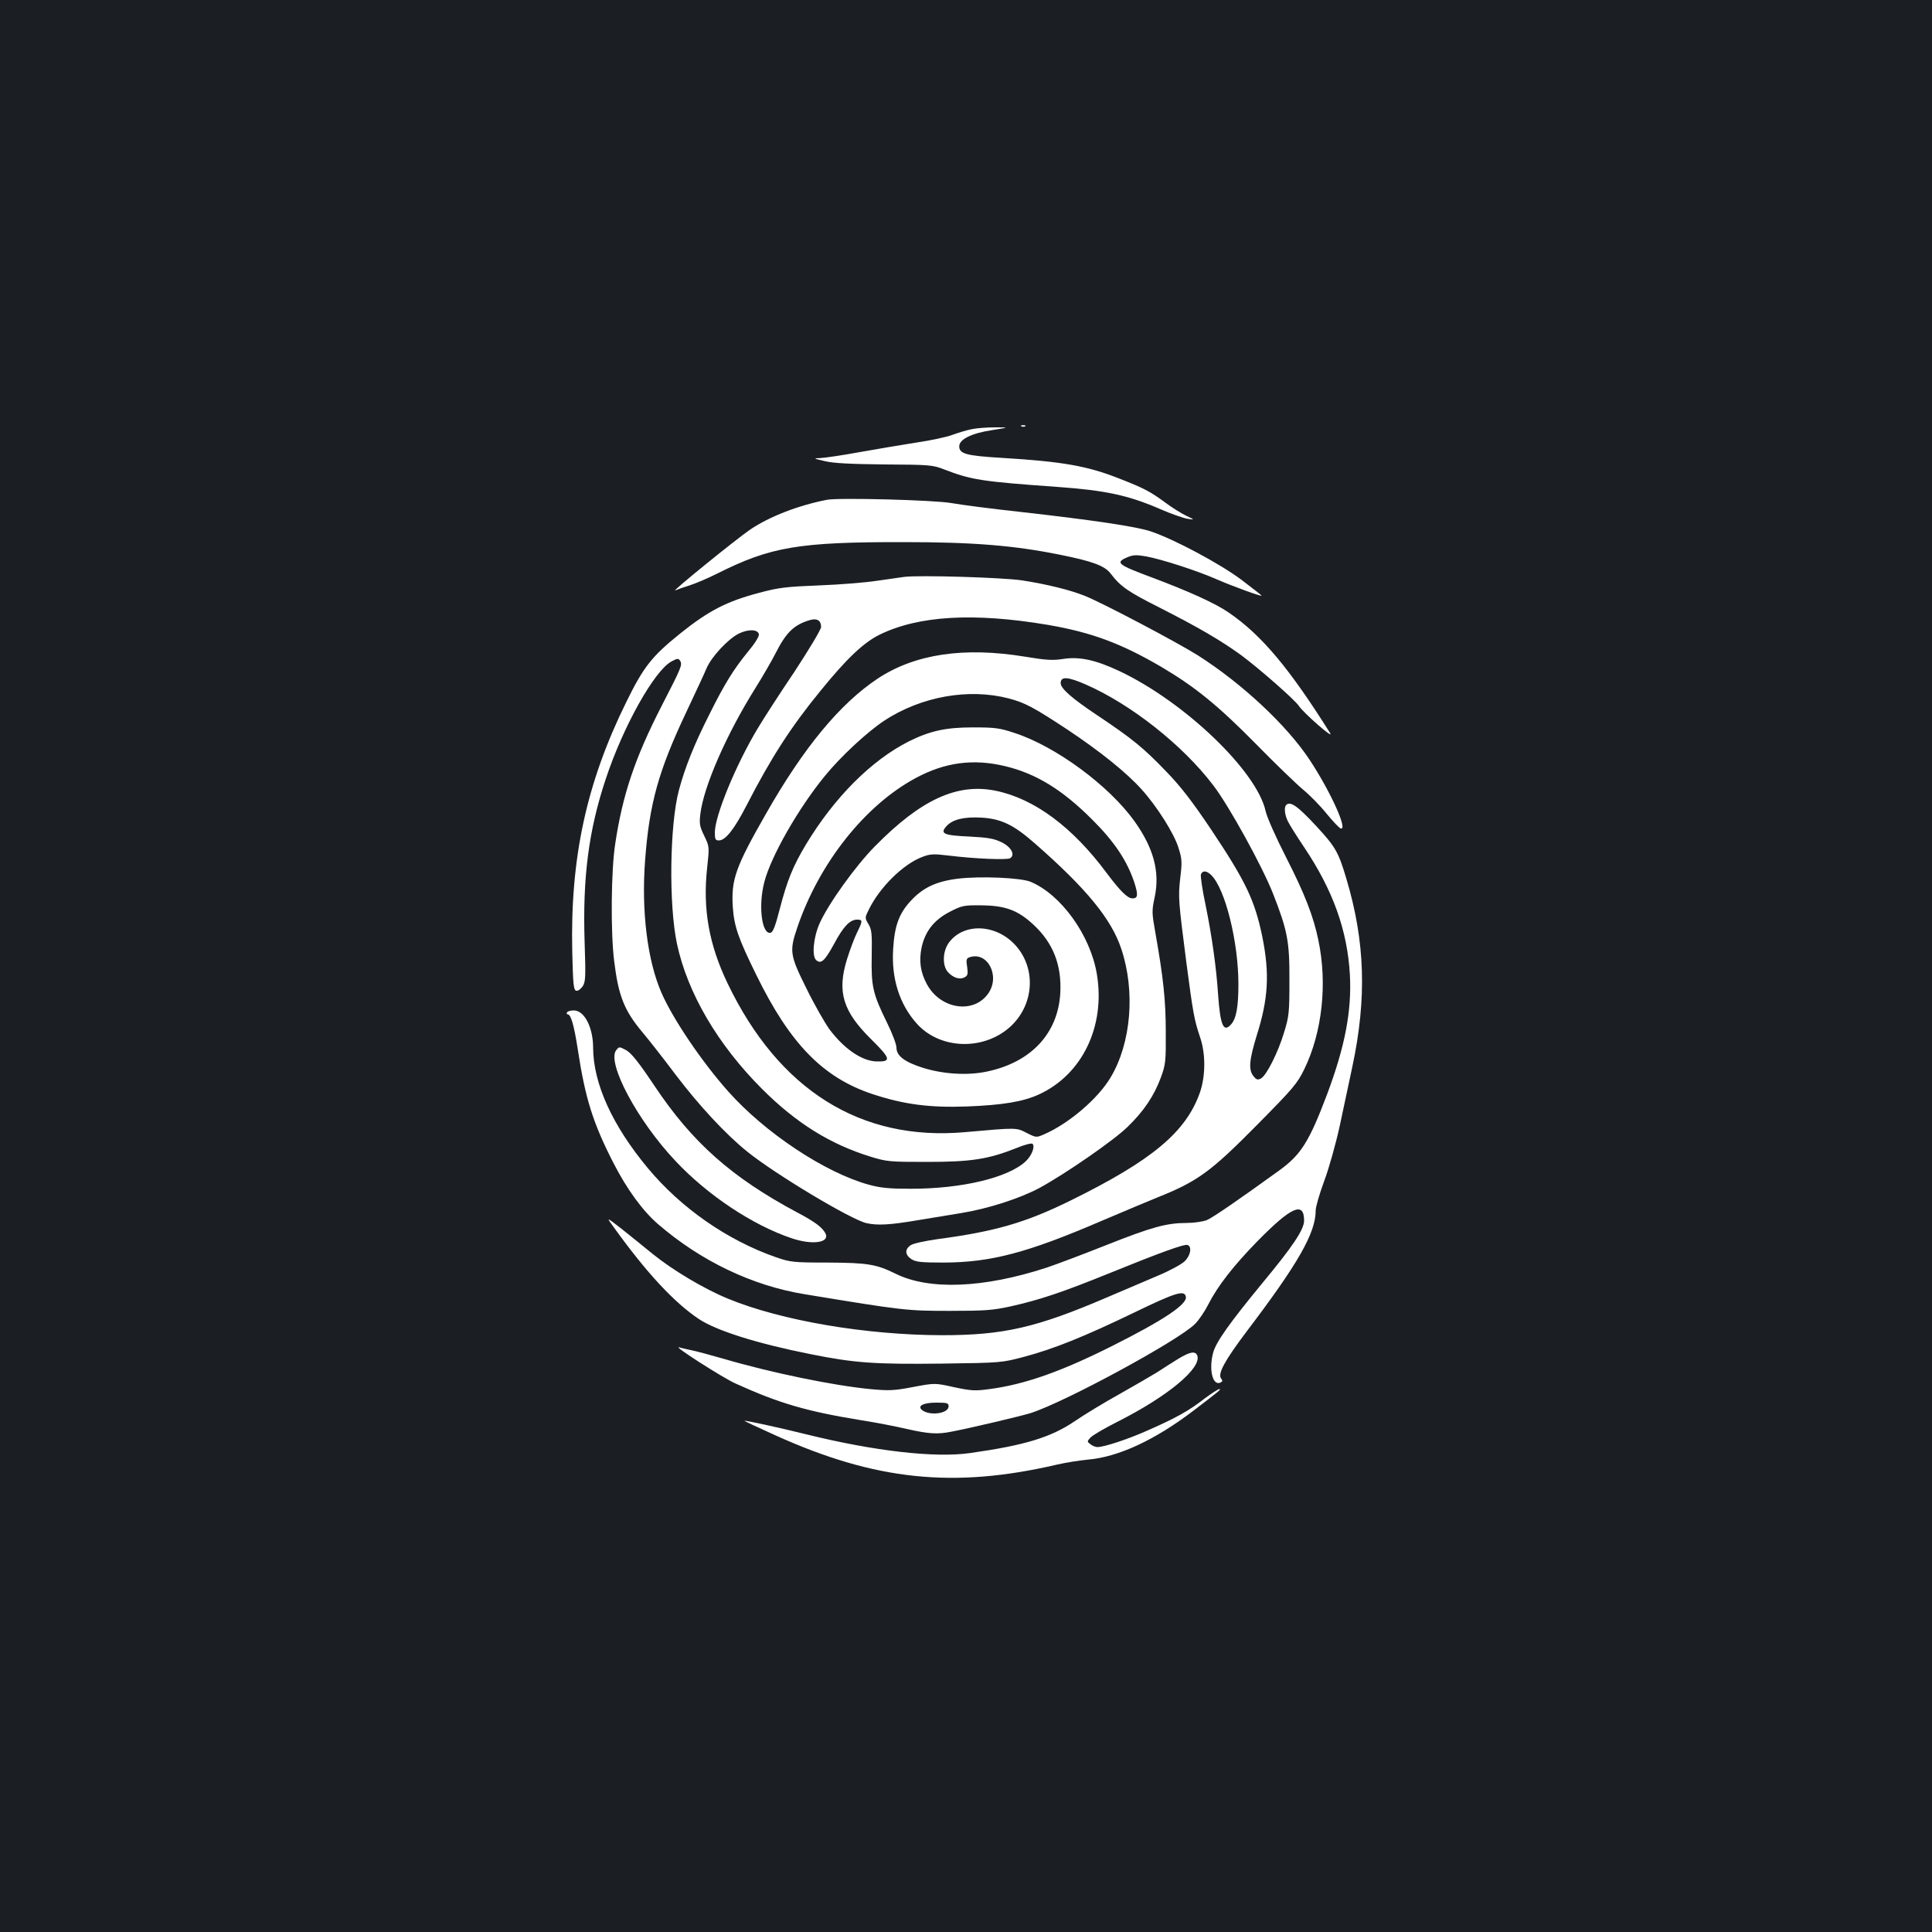 <?xml version="1.0" standalone="no"?>
<!DOCTYPE svg PUBLIC "-//W3C//DTD SVG 20010904//EN"
 "http://www.w3.org/TR/2001/REC-SVG-20010904/DTD/svg10.dtd">
<svg version="1.0" xmlns="http://www.w3.org/2000/svg"
 width="1000pt" height="1000pt" viewBox="0 0 1000 1000"
 preserveAspectRatio="xMidYMid meet">
<rect width="100%" height="100%" fill="#1b1f23"/>
<g transform="translate(0,1000) scale(0.1,-0.1)"
fill="#ffffff" stroke="none">
<path d="M5288 7793 c7 -3 16 -2 19 1 4 3 -2 6 -13 5 -11 0 -14 -3 -6 -6z"/>
<path d="M5032 7779 c-24 -4 -69 -18 -100 -29 -30 -12 -116 -30 -191 -41 -75
-12 -208 -34 -296 -50 -87 -16 -177 -29 -200 -30 -37 -1 -35 -2 25 -16 47 -11
133 -15 310 -17 230 -1 249 -3 305 -25 143 -55 193 -63 585 -91 252 -18 369
-43 535 -115 55 -24 118 -46 140 -50 40 -6 40 -6 -4 15 -24 11 -74 42 -110 69
-77 57 -112 75 -240 125 -163 64 -290 87 -605 106 -185 11 -221 21 -221 60 0
36 64 68 172 84 88 14 88 14 13 14 -41 0 -95 -4 -118 -9z"/>
<path d="M4280 7413 c-149 -29 -298 -87 -397 -154 -72 -49 -411 -324 -388
-315 11 5 45 17 77 27 31 10 94 37 140 60 276 139 423 164 968 163 356 0 567
-17 805 -65 171 -34 233 -58 263 -97 52 -68 89 -94 256 -178 204 -104 315
-169 420 -245 93 -69 278 -231 299 -263 24 -36 183 -176 162 -141 -212 337
-355 508 -526 625 -68 47 -205 109 -394 180 -182 68 -195 78 -129 106 29 12
46 13 97 4 80 -15 258 -72 361 -117 87 -38 236 -92 236 -86 0 2 -48 39 -107
84 -112 83 -344 207 -465 248 -73 25 -293 58 -673 101 -148 16 -310 37 -360
46 -88 16 -585 29 -645 17z"/>
<path d="M4680 7014 c-19 -3 -82 -12 -140 -20 -58 -9 -193 -20 -300 -24 -172
-7 -209 -11 -313 -39 -166 -44 -259 -92 -405 -209 -148 -119 -191 -173 -281
-357 -206 -418 -290 -807 -279 -1292 4 -172 7 -198 21 -201 9 -2 23 9 33 23
15 24 16 47 10 228 -11 336 21 579 109 844 91 275 252 561 340 609 31 17 37
17 45 4 13 -21 8 -33 -96 -235 -137 -267 -202 -459 -240 -715 -21 -138 -24
-453 -5 -605 22 -180 52 -256 148 -370 32 -38 108 -135 168 -215 121 -160 261
-311 373 -401 145 -117 537 -352 617 -370 59 -13 123 -9 270 16 55 9 153 25
219 36 141 23 302 75 406 130 134 73 383 245 455 315 86 83 139 163 174 258
24 66 26 82 25 236 0 163 -13 282 -54 513 -18 102 -19 112 -3 185 27 130 -6
252 -104 390 -132 185 -407 388 -621 458 -78 26 -101 29 -217 29 -140 0 -221
-18 -330 -72 -195 -98 -387 -291 -534 -535 -67 -112 -97 -186 -135 -333 -23
-89 -35 -121 -48 -123 -45 -9 -64 139 -32 262 33 131 176 382 313 549 83 102
218 227 308 287 191 125 436 169 644 115 84 -22 129 -46 305 -162 168 -112
304 -221 383 -309 78 -86 169 -229 191 -303 18 -56 19 -73 9 -155 -11 -101
-10 -115 32 -441 34 -258 40 -293 71 -385 29 -85 28 -200 -1 -284 -72 -206
-249 -353 -672 -561 -232 -114 -388 -159 -688 -199 -63 -9 -124 -22 -137 -31
-32 -21 -30 -50 3 -72 23 -15 50 -18 168 -18 244 1 431 50 815 215 118 50 248
105 288 121 211 84 278 133 520 378 186 188 207 213 243 287 93 191 120 443
73 667 -26 126 -72 243 -167 429 -53 104 -99 207 -106 239 -45 207 -418 565
-756 725 -123 58 -208 77 -294 63 -53 -8 -87 -6 -195 12 -317 52 -571 14 -764
-114 -195 -130 -383 -357 -579 -702 -156 -273 -179 -338 -170 -480 7 -100 28
-161 121 -350 175 -358 346 -533 602 -618 164 -54 296 -71 489 -64 185 7 291
25 372 62 225 103 346 354 300 625 -34 200 -185 410 -343 476 -51 21 -260 30
-376 16 -113 -14 -182 -47 -245 -116 -60 -65 -83 -129 -90 -248 -10 -153 33
-287 123 -387 119 -132 341 -140 479 -19 126 111 141 300 34 422 -99 113 -268
122 -346 19 -34 -44 -37 -120 -7 -154 27 -30 61 -41 86 -28 17 9 19 17 14 54
-6 34 -4 44 9 49 94 36 164 -93 101 -185 -75 -109 -247 -84 -318 46 -34 62
-42 121 -28 190 18 84 64 143 145 185 64 33 73 35 164 34 124 -1 189 -25 269
-99 103 -95 148 -210 140 -356 -12 -208 -151 -357 -378 -405 -101 -22 -229
-14 -336 20 -93 30 -134 61 -134 104 0 16 -22 75 -50 131 -73 149 -81 186 -78
343 2 116 0 137 -17 165 -19 32 -19 33 2 75 56 115 178 236 278 273 39 15 56
16 132 7 136 -17 306 -24 322 -14 27 19 4 59 -46 83 -39 19 -71 24 -165 29
-135 6 -155 15 -118 55 32 34 90 48 180 43 102 -6 167 -37 277 -134 265 -232
396 -391 447 -546 73 -219 51 -486 -55 -664 -65 -110 -215 -238 -342 -294 -43
-19 -43 -19 -93 6 -54 28 -50 28 -319 4 -540 -48 -964 218 -1229 770 -97 202
-129 386 -106 597 12 111 12 111 -15 167 -24 49 -26 63 -20 113 17 142 135
412 284 650 39 62 86 144 105 181 55 109 96 149 180 173 35 10 56 -3 56 -36 0
-13 -62 -116 -138 -232 -77 -114 -162 -246 -190 -293 -114 -190 -222 -453
-222 -539 0 -35 3 -41 21 -41 34 0 79 57 143 181 128 249 231 408 385 596 135
166 221 247 304 288 202 99 488 115 869 51 228 -39 381 -96 591 -219 174 -103
293 -200 487 -397 102 -104 213 -211 246 -238 34 -28 88 -83 120 -123 33 -40
65 -74 73 -77 40 -13 -51 189 -159 353 -118 180 -352 398 -580 543 -108 68
-489 269 -583 307 -76 31 -198 61 -327 81 -101 15 -531 28 -610 18z m-752
-297 c2 -11 -21 -48 -58 -92 -73 -90 -119 -163 -198 -322 -80 -158 -127 -277
-158 -393 -48 -181 -53 -593 -10 -795 54 -254 211 -522 440 -751 177 -177 352
-286 562 -351 85 -26 99 -27 294 -27 227 0 316 14 462 72 40 17 77 26 82 22
15 -14 -4 -62 -35 -91 -91 -85 -330 -142 -594 -142 -111 0 -156 4 -218 21
-226 62 -537 268 -728 483 -137 154 -287 376 -346 512 -72 166 -104 421 -84
684 22 294 69 463 215 771 46 98 93 198 104 225 26 59 110 149 165 177 50 25
100 23 105 -3z m1692 -260 c235 -103 502 -314 660 -522 82 -107 254 -420 309
-560 75 -191 86 -248 85 -450 0 -167 -2 -186 -28 -270 -32 -106 -91 -221 -119
-237 -17 -9 -24 -7 -39 12 -27 33 -22 84 17 211 60 190 67 319 29 509 -39 190
-86 288 -265 556 -98 146 -158 224 -233 301 -118 123 -176 170 -357 291 -129
86 -189 138 -189 166 0 36 36 34 130 -7z m-416 -423 c158 -38 294 -121 447
-274 115 -114 182 -213 220 -327 21 -65 19 -83 -9 -83 -26 0 -63 37 -133 130
-177 239 -375 386 -575 427 -199 41 -387 -45 -625 -287 -100 -101 -241 -297
-287 -400 -32 -72 -41 -170 -17 -190 25 -21 44 -4 93 86 47 88 81 124 118 124
30 0 30 -6 0 -67 -13 -26 -36 -87 -51 -135 -54 -172 -23 -273 128 -421 98 -97
101 -113 24 -111 -76 2 -168 65 -245 168 -24 34 -78 128 -118 210 -85 171 -89
192 -48 313 113 335 351 635 614 776 152 82 299 101 464 61z m1066 -564 c72
-72 140 -345 140 -565 0 -115 -11 -178 -38 -207 -39 -45 -56 -5 -67 152 -9
140 -32 304 -65 466 -17 78 -27 150 -24 158 8 22 30 20 54 -4z"/>
<path d="M6657 5833 c-12 -12 -7 -53 10 -86 9 -18 46 -77 83 -132 149 -222
224 -430 237 -660 10 -187 -25 -371 -118 -619 -93 -246 -135 -312 -246 -393
-209 -151 -345 -245 -376 -258 -20 -8 -67 -15 -104 -15 -105 0 -181 -21 -418
-115 -121 -48 -259 -100 -307 -116 -327 -107 -610 -118 -784 -31 -98 48 -142
56 -349 57 -181 0 -194 2 -270 28 -251 88 -490 254 -662 461 -184 221 -282
438 -283 622 0 106 -45 194 -100 194 -16 0 -32 -4 -35 -10 -3 -5 -2 -10 3 -10
17 0 33 -55 53 -184 38 -250 78 -379 185 -587 69 -135 151 -247 230 -315 221
-191 488 -319 760 -363 509 -84 529 -86 749 -86 184 0 223 3 315 23 152 34
268 73 505 169 273 111 395 155 412 149 24 -9 15 -56 -16 -85 -17 -16 -78 -49
-138 -74 -59 -25 -176 -75 -258 -110 -370 -159 -540 -198 -860 -198 -393 1
-830 75 -1107 189 -124 51 -285 147 -389 231 -44 36 -117 95 -161 130 -81 63
-81 63 -42 10 171 -238 314 -391 441 -476 92 -61 302 -127 578 -182 228 -46
334 -53 680 -49 308 4 311 5 425 35 154 41 311 104 572 230 215 104 259 117
266 81 8 -39 -117 -122 -382 -255 -265 -133 -453 -199 -635 -223 -74 -10 -94
-9 -183 10 -99 22 -99 22 -211 1 -99 -19 -125 -20 -222 -11 -189 18 -511 84
-760 157 -66 19 -140 39 -165 44 -25 5 -54 12 -65 15 -38 12 225 -157 292
-187 227 -103 368 -144 650 -190 71 -11 176 -31 235 -45 116 -26 160 -29 234
-14 100 19 361 81 409 96 180 58 768 377 851 462 20 20 51 66 69 102 48 94
129 198 250 322 178 182 245 212 245 110 0 -46 -59 -134 -215 -322 -168 -204
-240 -305 -255 -359 -24 -85 -5 -173 35 -158 13 6 15 10 6 21 -20 24 17 92
129 241 269 354 360 513 360 630 0 19 20 87 44 152 25 67 60 192 81 288 20 94
49 231 65 305 75 354 66 646 -31 971 -41 138 -56 165 -155 272 -98 106 -136
132 -157 110z m-1747 -3112 c0 -38 -99 -51 -138 -19 -25 21 7 38 74 38 56 0
64 -2 64 -19z"/>
<path d="M3190 4565 c-52 -63 109 -366 307 -575 166 -177 400 -332 600 -399
109 -37 201 -23 175 26 -17 31 -54 59 -147 108 -340 182 -542 362 -737 654
-83 124 -121 172 -150 187 -33 17 -33 17 -48 -1z"/>
<path d="M6099 2967 c-30 -18 -79 -50 -110 -70 -31 -19 -119 -70 -195 -113
-76 -42 -180 -105 -231 -140 -124 -84 -259 -125 -542 -165 -182 -26 -496 10
-848 97 -145 36 -316 73 -320 70 -1 -1 71 -35 160 -75 517 -234 923 -276 1457
-152 47 11 119 22 160 26 158 13 349 102 548 254 135 103 145 111 133 111 -6
0 -40 -22 -75 -48 -82 -64 -147 -100 -287 -162 -106 -48 -233 -90 -269 -90 -9
0 -25 6 -35 14 -19 14 -19 15 -1 35 11 12 74 49 140 82 263 133 437 279 413
343 -10 24 -37 20 -98 -17z"/>
</g>
</svg>
